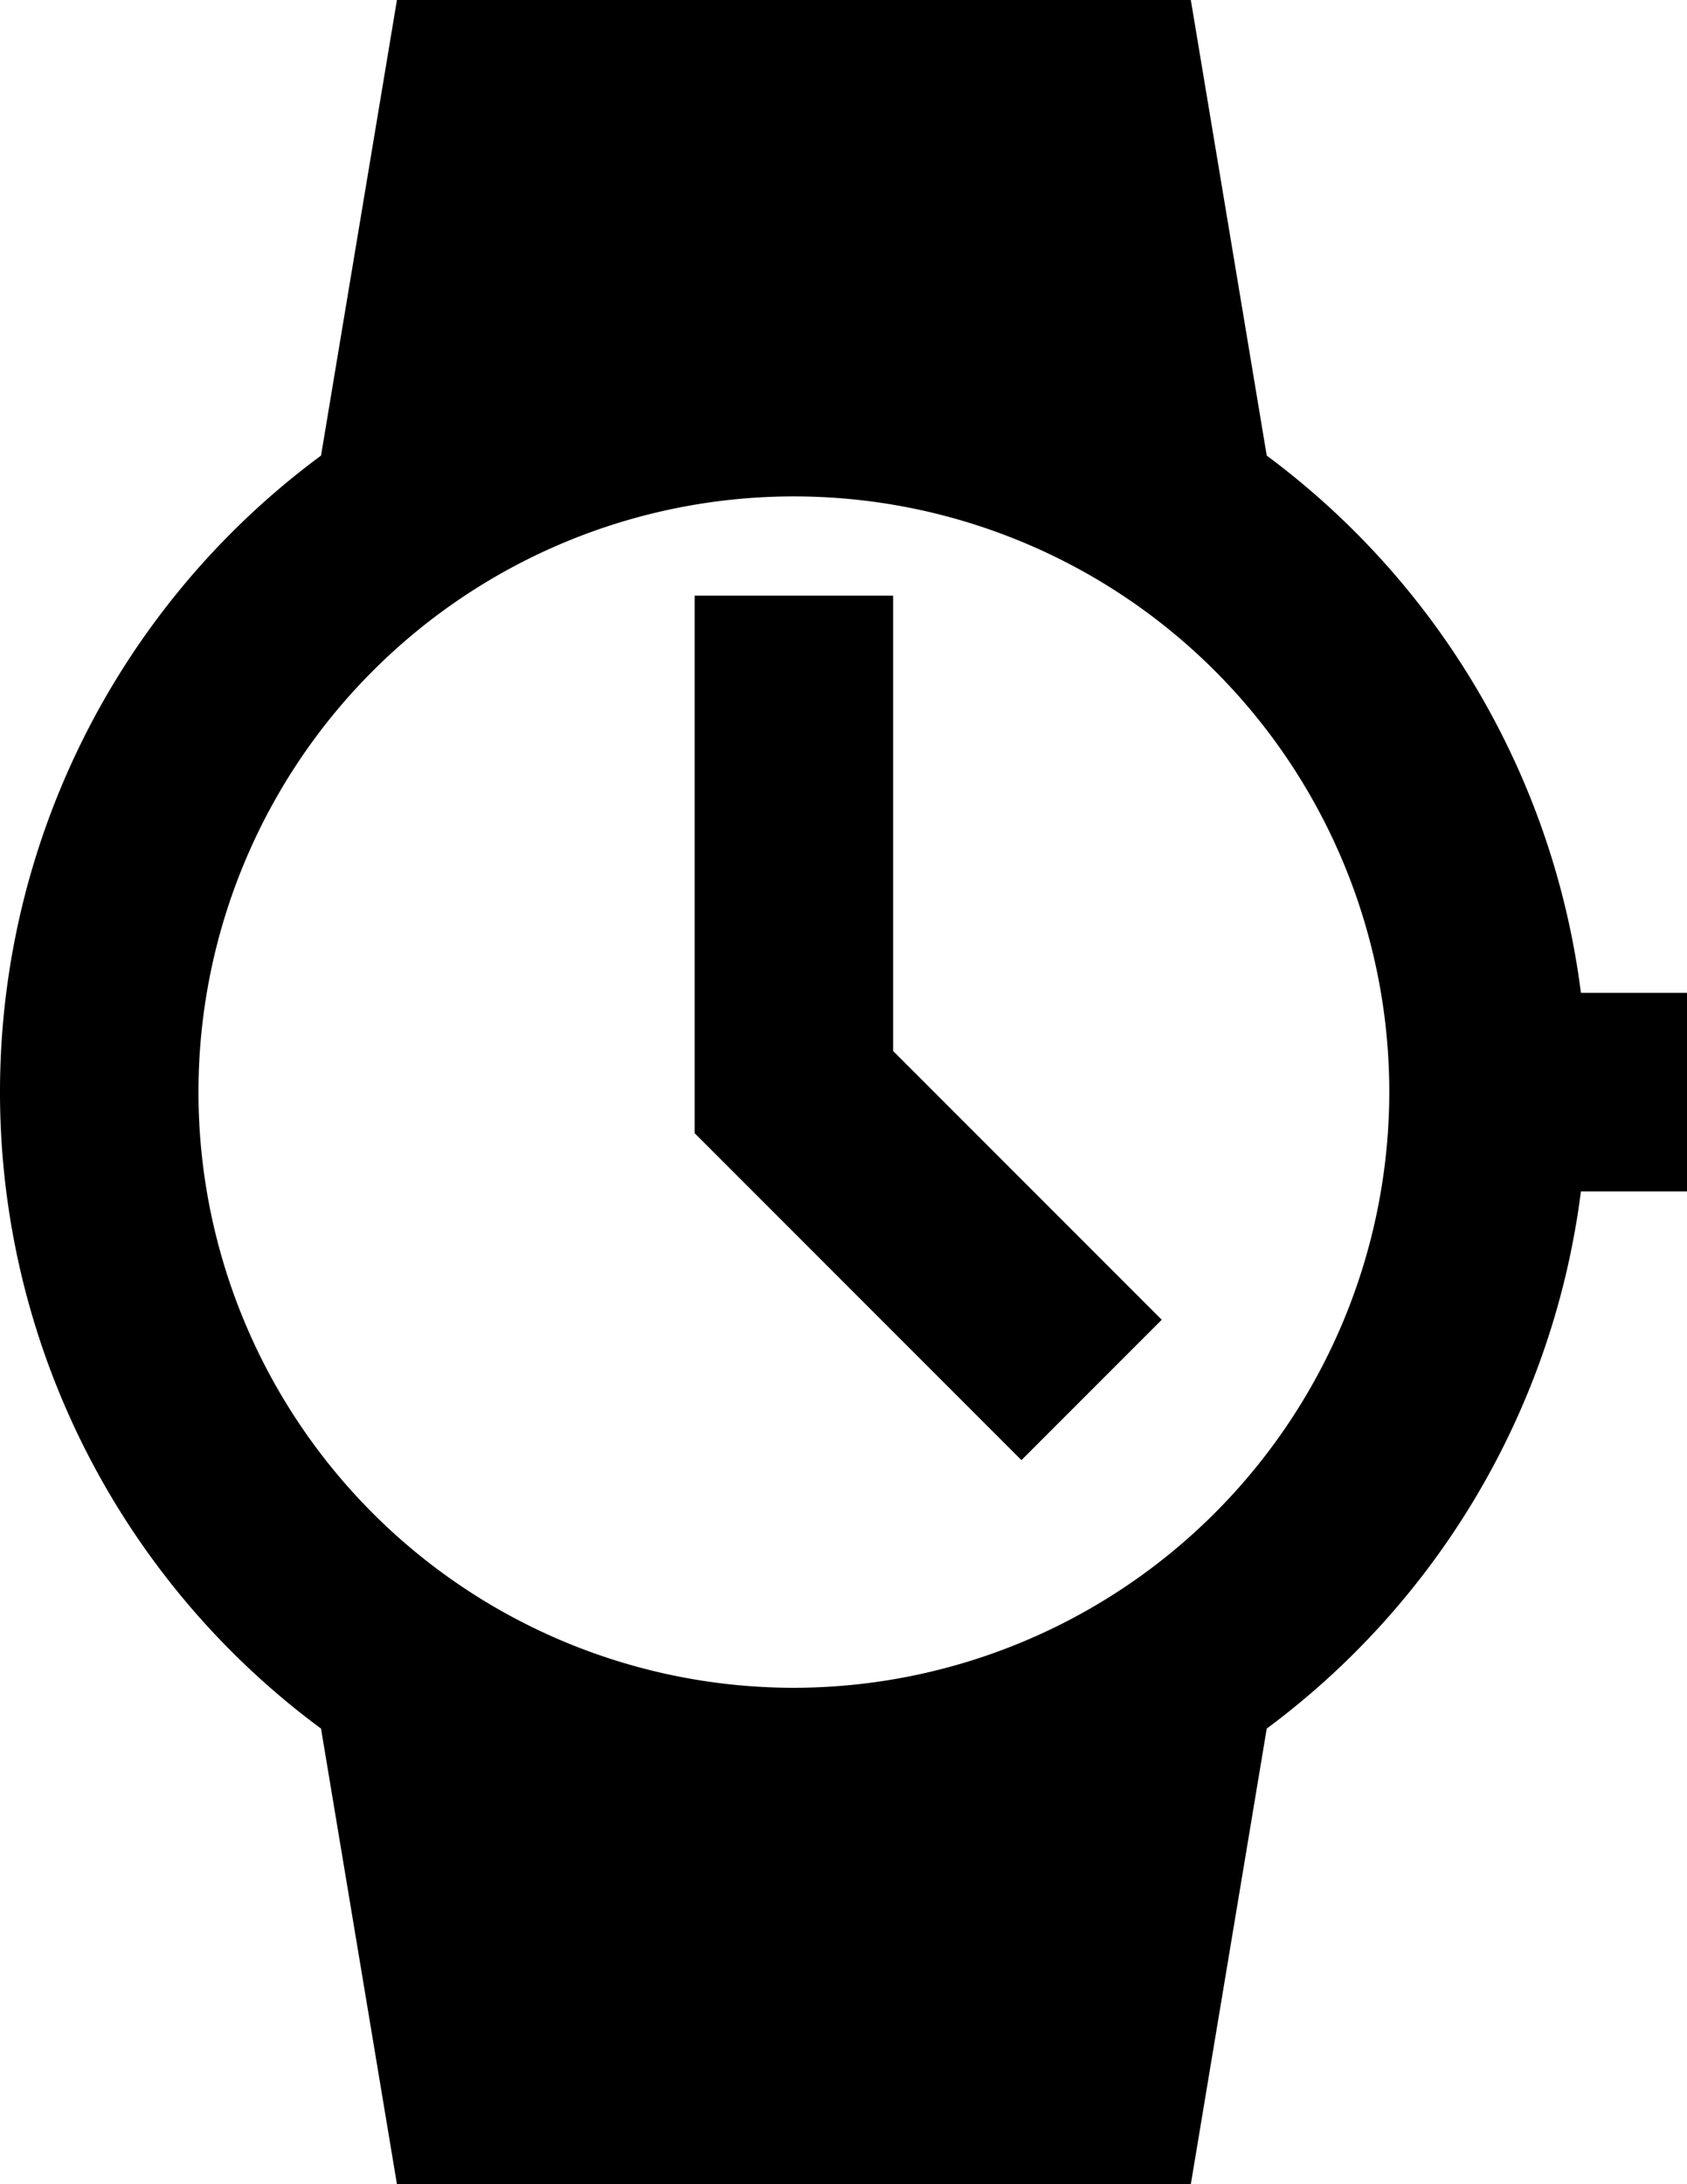 <svg xmlns="http://www.w3.org/2000/svg" width="17" height="22">
    <path
        d="M12.765 4.589 12 0H4l-.765 4.589a7.97 7.97 0 0 0 0 12.822L4 22h8l.765-4.589A7.989 7.989 0 0 0 15.931 12H17v-2h-1.069a7.991 7.991 0 0 0-3.166-5.411zM8 17a6 6 0 1 1 6-6 6.006 6.006 0 0 1-6 6z" />
    <path d="M9 6H7v5.414l3.293 3.293 1.414-1.414L9 10.586V6z" />
</svg>